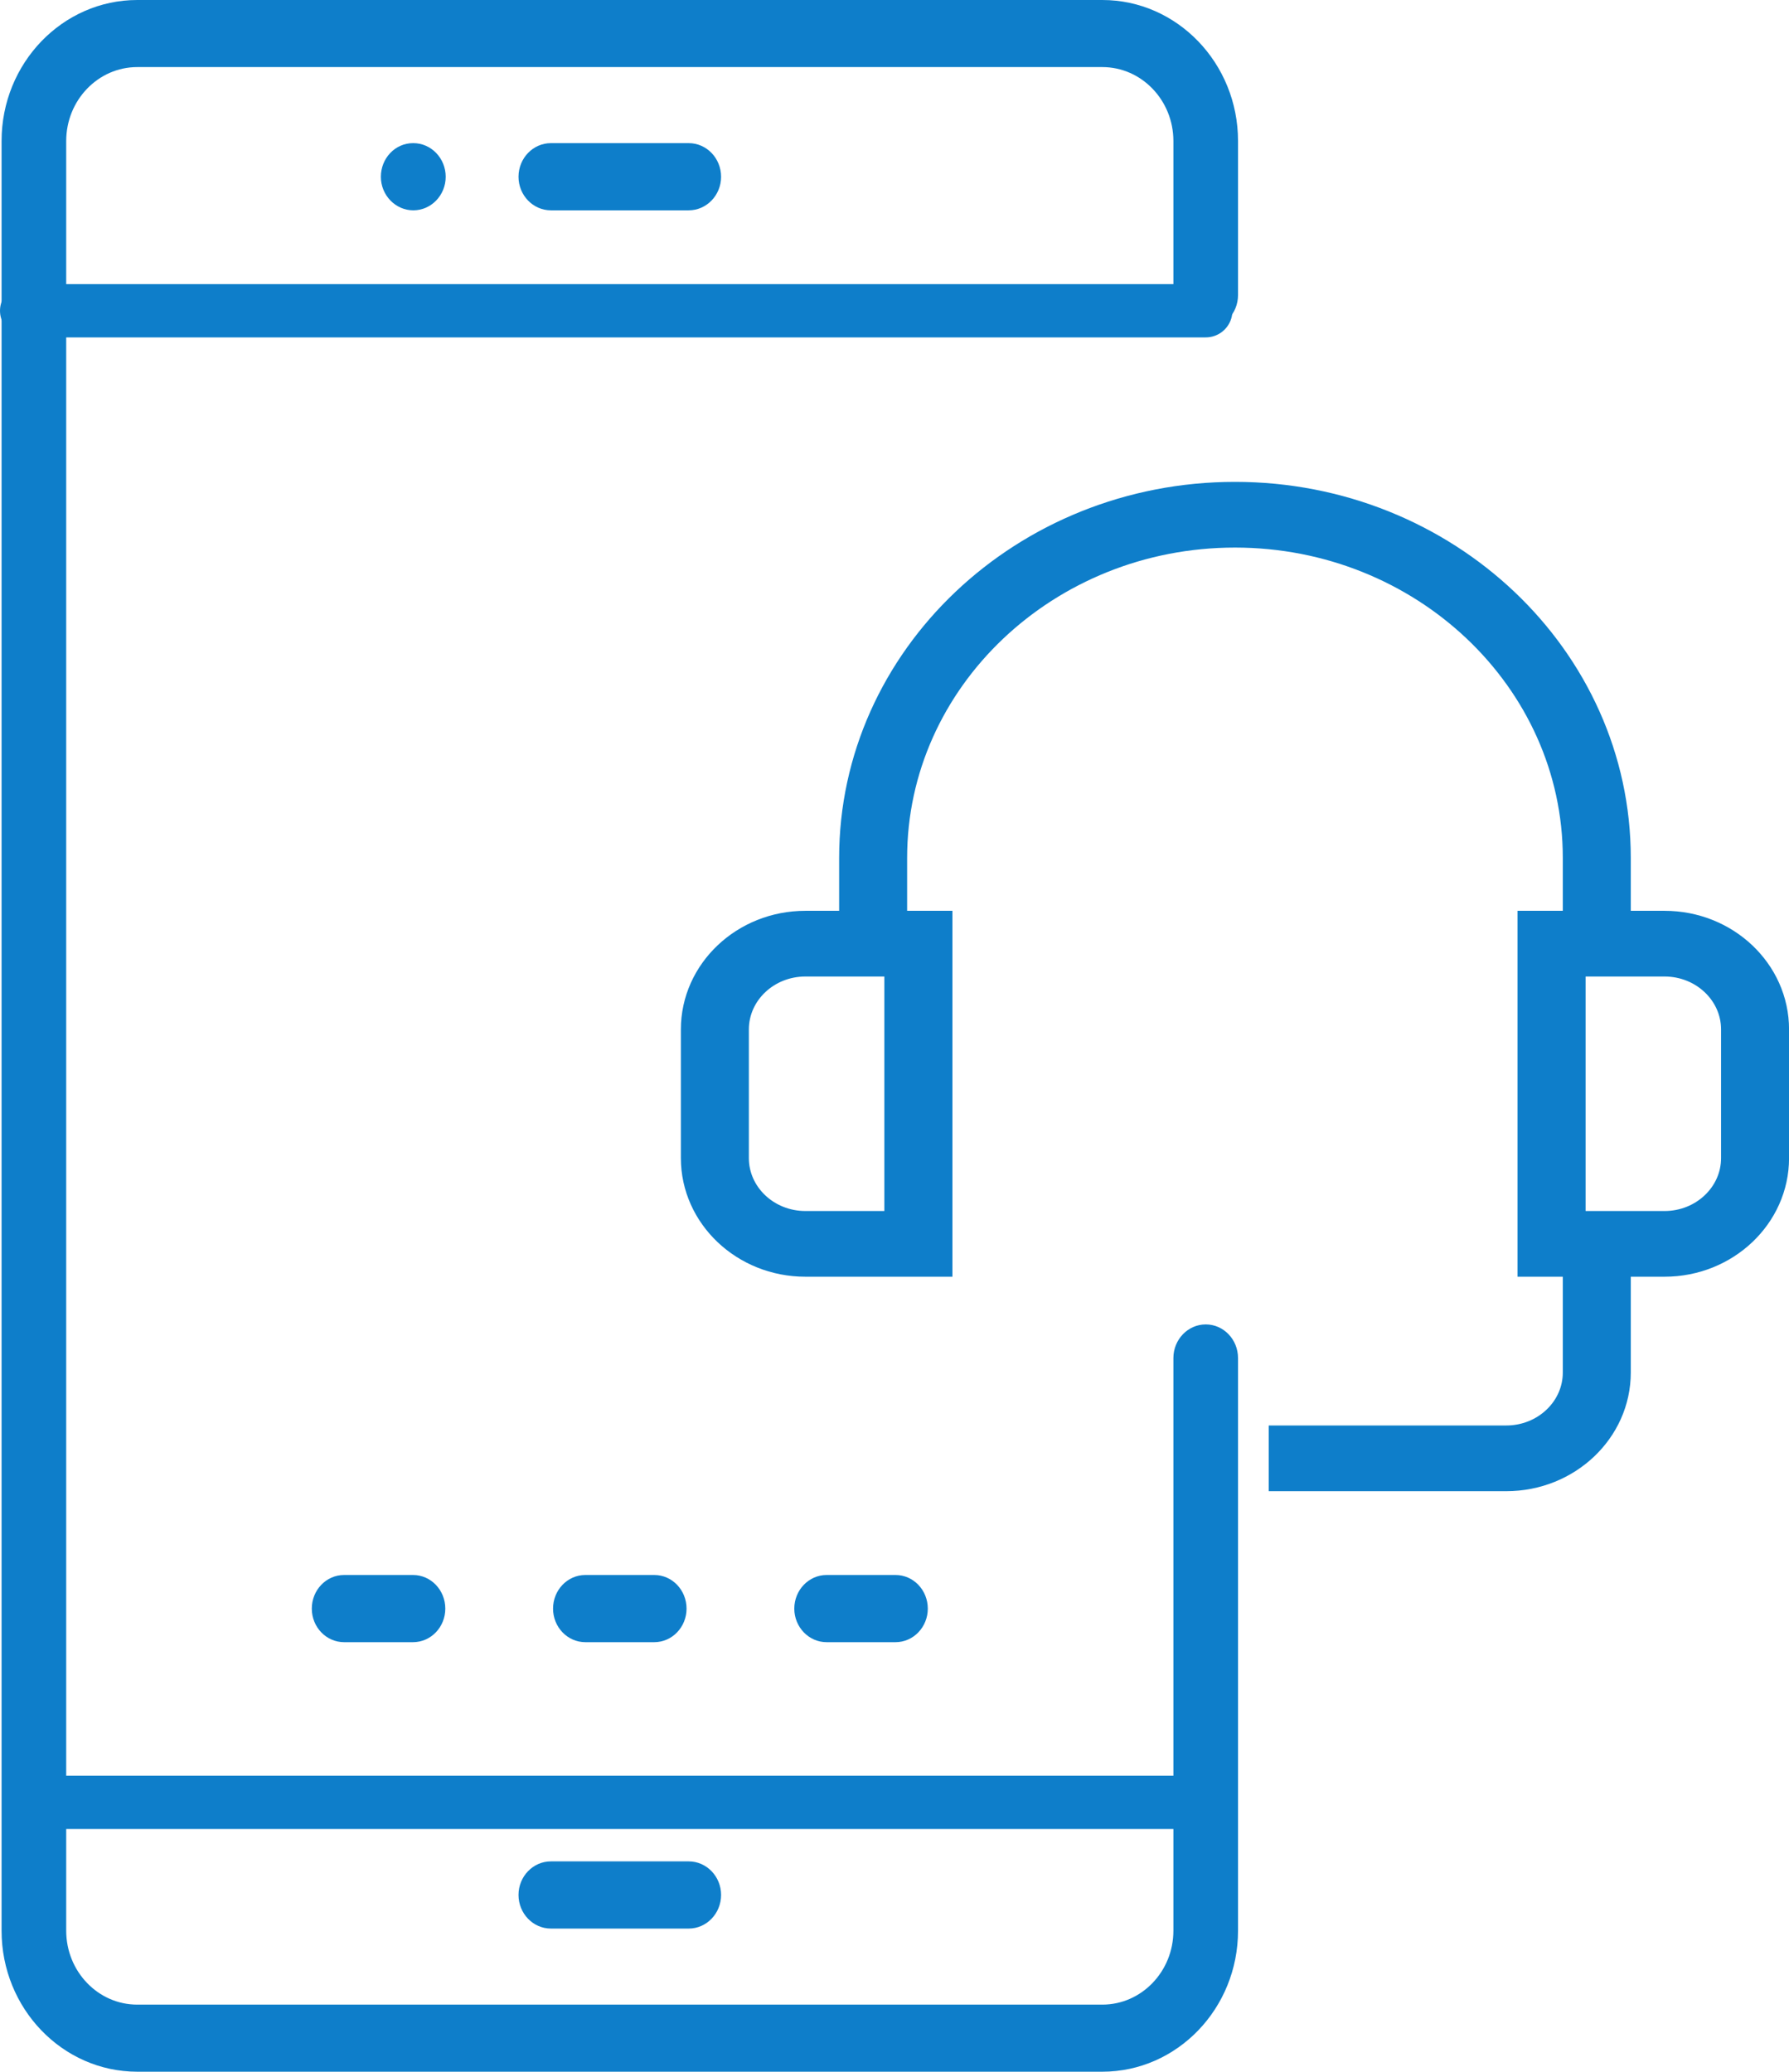 <?xml version="1.0" encoding="UTF-8"?>
<svg width="18.131px" height="21px" viewBox="0 0 18.131 21" version="1.1" xmlns="http://www.w3.org/2000/svg" xmlns:xlink="http://www.w3.org/1999/xlink">
    <title>Group 2@3x</title>
    <g id="Symbols" stroke="none" stroke-width="1" fill="none" fill-rule="evenodd">
        <g id="menu" transform="translate(-14.984, -414)">
            <g id="Group-2" transform="translate(15, 414)">
                <g id="Group-11">
                    <path d="M11.156,0 C11.914,0 12.531,0.641 12.531,1.429 L12.531,2.991 C12.531,3.179 12.385,3.331 12.204,3.331 C12.023,3.331 11.876,3.179 11.876,2.991 L11.876,1.429 C11.876,1.016 11.553,0.68 11.156,0.68 L1.375,0.68 C0.978,0.68 0.655,1.016 0.655,1.429 L0.655,19.571 C0.655,19.984 0.978,20.32 1.375,20.32 L11.156,20.32 C11.553,20.32 11.876,19.984 11.876,19.571 L11.876,13.766 C11.876,13.578 12.023,13.425 12.204,13.425 C12.385,13.425 12.531,13.578 12.531,13.766 L12.531,19.571 C12.531,20.359 11.914,21 11.156,21 L1.375,21 C0.617,21 0,20.359 0,19.571 L0,1.429 C0,0.641 0.617,0 1.375,0 Z M6.964,18.868 C7.145,18.868 7.292,19.021 7.292,19.208 C7.292,19.396 7.145,19.549 6.964,19.549 L5.567,19.549 C5.386,19.549 5.239,19.396 5.239,19.208 C5.239,19.021 5.386,18.868 5.567,18.868 Z M4.17,15.965 C4.351,15.965 4.497,16.118 4.497,16.306 C4.497,16.493 4.351,16.646 4.17,16.646 L3.471,16.646 C3.29,16.646 3.144,16.493 3.144,16.306 C3.144,16.118 3.29,15.965 3.471,15.965 Z M9.06,15.965 C9.241,15.965 9.387,16.118 9.387,16.306 C9.387,16.493 9.241,16.646 9.06,16.646 L8.361,16.646 C8.181,16.646 8.034,16.493 8.034,16.306 C8.034,16.118 8.181,15.965 8.361,15.965 Z M6.615,15.965 C6.796,15.965 6.942,16.118 6.942,16.306 C6.942,16.493 6.796,16.646 6.615,16.646 L5.916,16.646 C5.735,16.646 5.589,16.493 5.589,16.306 C5.589,16.118 5.735,15.965 5.916,15.965 Z M6.964,1.451 C7.145,1.451 7.292,1.604 7.292,1.792 C7.292,1.979 7.145,2.132 6.964,2.132 L5.567,2.132 C5.386,2.132 5.239,1.979 5.239,1.792 C5.239,1.604 5.386,1.451 5.567,1.451 Z M4.173,1.451 C4.354,1.451 4.501,1.604 4.501,1.792 C4.501,1.979 4.354,2.132 4.173,2.132 C3.992,2.132 3.844,1.979 3.844,1.792 C3.844,1.604 3.989,1.451 4.17,1.451 Z" id="Combined-Shape" fill="#0E7ECA" fill-rule="nonzero"></path>
                    <line x1="12.204" y1="3.15" x2="0.254" y2="3.15" id="Line-5" stroke="#0E7ECA" stroke-width="0.54" stroke-linecap="round"></line>
                    <line x1="11.75" y1="18.27" x2="0.43" y2="18.27" id="Line-5-Copy" stroke="#0E7ECA" stroke-width="0.54" stroke-linecap="square"></line>
                </g>
                <g id="customer-support" transform="translate(7, 5)" fill="#0E7ECA" fill-rule="nonzero" stroke="#0E7ECA" stroke-width="0.231">
                    <path d="M11,5.435 C11,4.835 10.486,4.348 9.854,4.348 L9.396,4.348 L9.396,3.696 C9.396,1.658 7.648,0 5.5,0 C3.352,0 1.604,1.658 1.604,3.696 L1.604,4.348 L1.146,4.348 C0.514,4.348 0,4.835 0,5.435 L0,6.739 C0,7.338 0.514,7.826 1.146,7.826 L2.521,7.826 L2.521,4.348 L2.062,4.348 L2.062,3.696 C2.062,1.898 3.605,0.435 5.5,0.435 C7.395,0.435 8.938,1.898 8.938,3.696 L8.938,4.348 L8.479,4.348 L8.479,7.826 L8.938,7.826 L8.938,8.913 C8.938,9.273 8.629,9.565 8.25,9.565 L5.958,9.565 L5.958,10 L8.25,10 C8.882,10 9.396,9.512 9.396,8.913 L9.396,7.826 L9.854,7.826 C10.486,7.826 11,7.338 11,6.739 L11,5.435 Z M2.062,7.391 L1.146,7.391 C0.767,7.391 0.458,7.099 0.458,6.739 L0.458,5.435 C0.458,5.075 0.767,4.783 1.146,4.783 L2.062,4.783 L2.062,7.391 Z M10.542,6.739 C10.542,7.099 10.233,7.391 9.854,7.391 L8.938,7.391 L8.938,4.783 L9.854,4.783 C10.233,4.783 10.542,5.075 10.542,5.435 L10.542,6.739 Z" id="Shape"></path>
                </g>
            </g>
        </g>
    </g>
</svg>